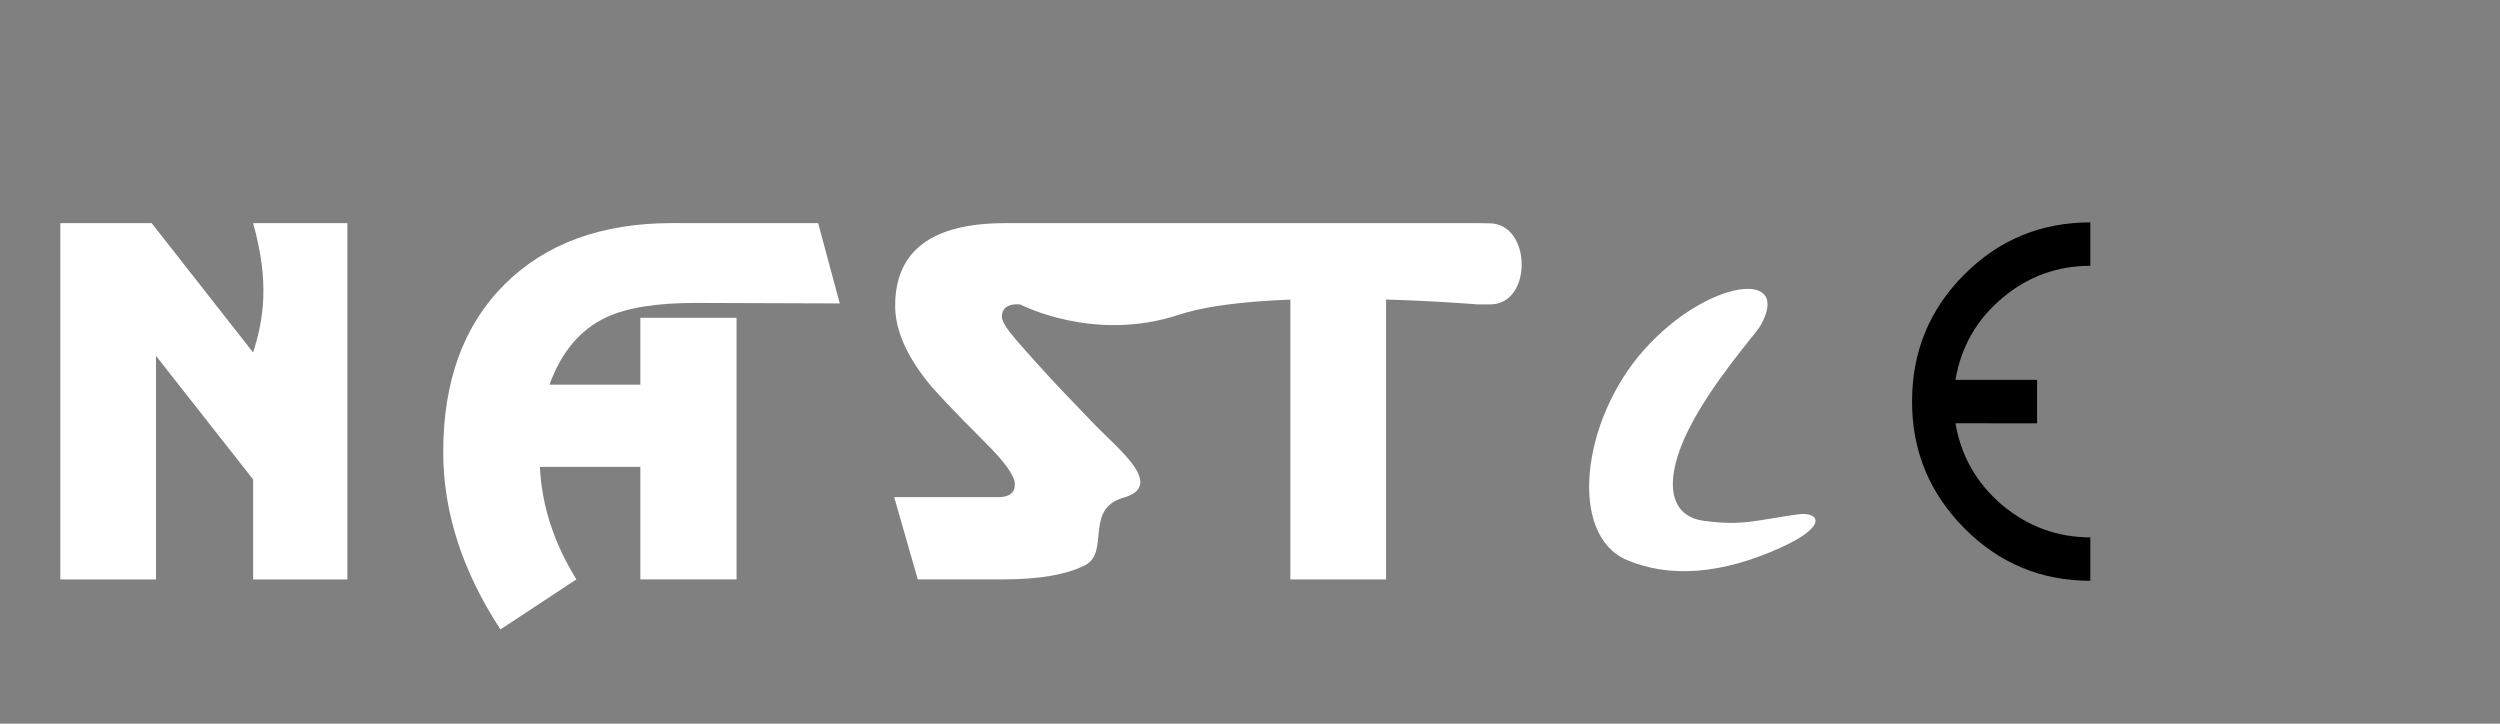 <?xml version="1.0" encoding="UTF-8" standalone="no"?>
<svg
   xmlns:dc="http://purl.org/dc/elements/1.1/"
   xmlns:cc="http://creativecommons.org/ns#"
   xmlns:rdf="http://www.w3.org/1999/02/22-rdf-syntax-ns#"
   xmlns:svg="http://www.w3.org/2000/svg"
   xmlns="http://www.w3.org/2000/svg"
   xmlns:sodipodi="http://sodipodi.sourceforge.net/DTD/sodipodi-0.dtd"
   xmlns:inkscape="http://www.inkscape.org/namespaces/inkscape"
   width="190mm"
   height="55mm"
   viewBox="0 0 190 55"
   version="1.1"
   id="svg1004"
   inkscape:version="1.0.2 (e86c870879, 2021-01-15, custom)"
   sodipodi:docname="nastie---имя---композиция---2.svg">
  <rect x="0" y="0" width="190" height="55" fill="#808080" stroke="none"/>
  <defs
     id="defs998">
    <rect
       x="19.916"
       y="5.362"
       width="127.156"
       height="32.172"
       id="rect2223" />
    <rect
       x="-180.673"
       y="47.625"
       width="465.667"
       height="189.744"
       id="rect1569" />
  </defs>
  <sodipodi:namedview
     id="base"
     pagecolor="#ffffff"
     bordercolor="#666666"
     borderopacity="1.0"
     inkscape:pageopacity="0.0"
     inkscape:pageshadow="2"
     inkscape:zoom="1.3456378"
     inkscape:cx="217.55504"
     inkscape:cy="87.210516"
     inkscape:document-units="mm"
     inkscape:current-layer="layer1"
     inkscape:document-rotation="0"
     showgrid="false"
     inkscape:window-width="1604"
     inkscape:window-height="909"
     inkscape:window-x="225"
     inkscape:window-y="81"
     inkscape:window-maximized="0"
     showguides="false" />
  <g
     inkscape:label="Слой 1"
     inkscape:groupmode="layer"
     id="layer1">
    <g
       aria-label="E "
       transform="matrix(3.317,0,0,3.317,81.125,-9.16)"
       id="text2221"
       style="font-style:normal;font-variant:normal;font-weight:normal;font-stretch:normal;font-size:10.583px;line-height:1.25;font-family:a_BosaNova;-inkscape-font-specification:'a_BosaNova, Normal';font-variant-ligatures:normal;font-variant-caps:normal;font-variant-numeric:normal;font-variant-east-asian:normal;white-space:pre;shape-inside:url(#rect2223);fill:#000000;fill-opacity:1;stroke:none;stroke-width:0.301">
      <path
         d="m 20.347,12.46 c 0.127,0.748 0.483,1.372 1.069,1.873 0.593,0.494 1.266,0.741 2.021,0.741 v 0.995 c -1.129,0 -2.092,-0.402 -2.889,-1.206 -0.797,-0.804 -1.196,-1.771 -1.196,-2.9 0,-1.136 0.395,-2.103 1.185,-2.9 0.797,-0.804 1.764,-1.206 2.9,-1.206 v 0.995 c -0.762,0 -1.436,0.247 -2.021,0.741 -0.586,0.494 -0.942,1.118 -1.069,1.873 h 1.87 v 0.995 z"
         style="font-style:normal;font-variant:normal;font-weight:normal;font-stretch:normal;font-size:10.583px;font-family:a_BosaNova;-inkscape-font-specification:'a_BosaNova, Normal';font-variant-ligatures:normal;font-variant-caps:normal;font-variant-numeric:normal;font-variant-east-asian:normal;stroke:none;stroke-width:0.392;stroke-linecap:square;stroke-linejoin:round;stroke-miterlimit:4;stroke-dasharray:none;stroke-opacity:0.836;paint-order:normal"
         id="path2227"
         sodipodi:nodetypes="ccccsscccscccc" />
    </g>
    <g
       aria-label="N A S T I E"
       transform="matrix(3.453,0,0,3.453,601.189,-154.265)"
       id="text1567"
       style="font-style:normal;font-weight:normal;font-size:10.583px;line-height:1.25;font-family:sans-serif;white-space:pre;shape-inside:url(#rect1569);fill:#ffffff;fill-opacity:1;stroke:none;stroke-width:0.29">
      <path
         d="m -170.673,52.508 v 4.921 h -2.106 v -7.842 h 2.011 l 2.233,2.847 c 0.227,-0.722 0.369,-1.529 0,-2.847 h 2.074 v 7.842 h -2.074 v -2.201 z"
         style="font-style:normal;font-variant:normal;font-weight:normal;font-stretch:normal;font-size:10.583px;font-family:a_Rewinder;-inkscape-font-specification:'a_Rewinder, Normal';font-variant-ligatures:normal;font-variant-caps:normal;font-variant-numeric:normal;font-variant-east-asian:normal;fill:#ffffff;stroke-width:0.29"
         id="path1573"
         sodipodi:nodetypes="cccccccccccc" />
      <path
         d="m -156.099,49.587 0.476,1.767 -3.182,-0.011 c -0.854,0 -1.506,0.106 -1.958,0.317 -0.571,0.268 -0.988,0.762 -1.249,1.482 h 2 v -1.471 h 2.117 v 5.757 h -2.117 v -2.476 h -2.212 c 0.042,0.854 0.31,1.679 0.804,2.476 l -1.672,1.101 c -0.84,-1.284 -1.259,-2.586 -1.259,-3.905 0,-1.559 0.448,-2.787 1.344,-3.683 0.903,-0.903 2.134,-1.355 3.694,-1.355 z"
         style="font-style:normal;font-variant:normal;font-weight:normal;font-stretch:normal;font-size:10.583px;font-family:a_Rewinder;-inkscape-font-specification:'a_Rewinder, Normal';font-variant-ligatures:normal;font-variant-caps:normal;font-variant-numeric:normal;font-variant-east-asian:normal;fill:#ffffff;stroke-width:0.29"
         id="path1575"
         sodipodi:nodetypes="ccccccccccccccsccc" />
      <path
         d="m -141.589,51.375 c 0,0 -4.69,-0.395 -6.569,0.228 -1.88,0.623 -3.495,-0.228 -3.495,-0.228 -0.267,-0.023 -0.402,0.088 -0.402,0.265 0,0.169 0.213,0.41 0.699,0.952 0.486,0.543 0.859,0.927 1.362,1.448 0.503,0.521 1.539,1.325 0.617,1.589 -0.876,0.251 -0.286,1.21 -0.857,1.492 -0.409,0.205 -1.009,0.307 -1.799,0.307 h -1.873 l -0.519,-1.81 h 2.286 c 0.247,0 0.37,-0.095 0.37,-0.286 0,-0.183 -0.229,-0.501 -0.688,-0.952 -0.656,-0.656 -1.076,-1.101 -1.259,-1.333 -0.459,-0.586 -0.688,-1.132 -0.688,-1.64 0,-1.214 0.808,-1.82 2.424,-1.82 h 10.408 l 0.26,0.004 c 0.918,0.014 0.941,1.784 0.005,1.784"
         style="font-style:normal;font-variant:normal;font-weight:normal;font-stretch:normal;font-size:10.583px;font-family:a_Rewinder;-inkscape-font-specification:'a_Rewinder, Normal';font-variant-ligatures:normal;font-variant-caps:normal;font-variant-numeric:normal;font-variant-east-asian:normal;fill:#ffffff;stroke-width:0.29"
         id="path1577"
         sodipodi:nodetypes="czsszzscsccssccsscsc" />
      <path
         d="m -143.599,57.429 h -2.106 v -6.405 h 2.106 z"
         style="font-style:normal;font-variant:normal;font-weight:normal;font-stretch:normal;font-size:10.583px;font-family:a_Rewinder;-inkscape-font-specification:'a_Rewinder, Normal';font-variant-ligatures:normal;font-variant-caps:normal;font-variant-numeric:normal;font-variant-east-asian:normal;fill:#ffffff;stroke-width:0.29"
         id="path1579"
         sodipodi:nodetypes="ccccc" />
    </g>
    <path
       id="path1579-7"
       style="font-style:normal;font-variant:normal;font-weight:normal;font-stretch:normal;font-size:10.583px;line-height:1.25;font-family:a_Rewinder;-inkscape-font-specification:'a_Rewinder, Normal';font-variant-ligatures:normal;font-variant-caps:normal;font-variant-numeric:normal;font-variant-east-asian:normal;white-space:pre;shape-inside:url(#rect1569);fill:#ffffff;fill-opacity:1;stroke:none;stroke-width:1"
       d="m 124.966,26.566 c -4.8,5.365 -5.791,14.096 -1.326,15.992 3.267,1.387 7.202,1.087 11.659,-0.922 3.767,-1.698 2.917,-2.761 1.356,-2.547 -3.226,0.443 -4.155,0.899 -7.17,0.491 -2.833,-0.383 -2.954,-3.342 -1.151,-6.935 1.833,-3.652 5.102,-7.273 5.445,-7.869 2.51,-4.374 -4.012,-3.576 -8.812,1.789 z"
       sodipodi:nodetypes="zssssssz" />
  </g>
</svg>
